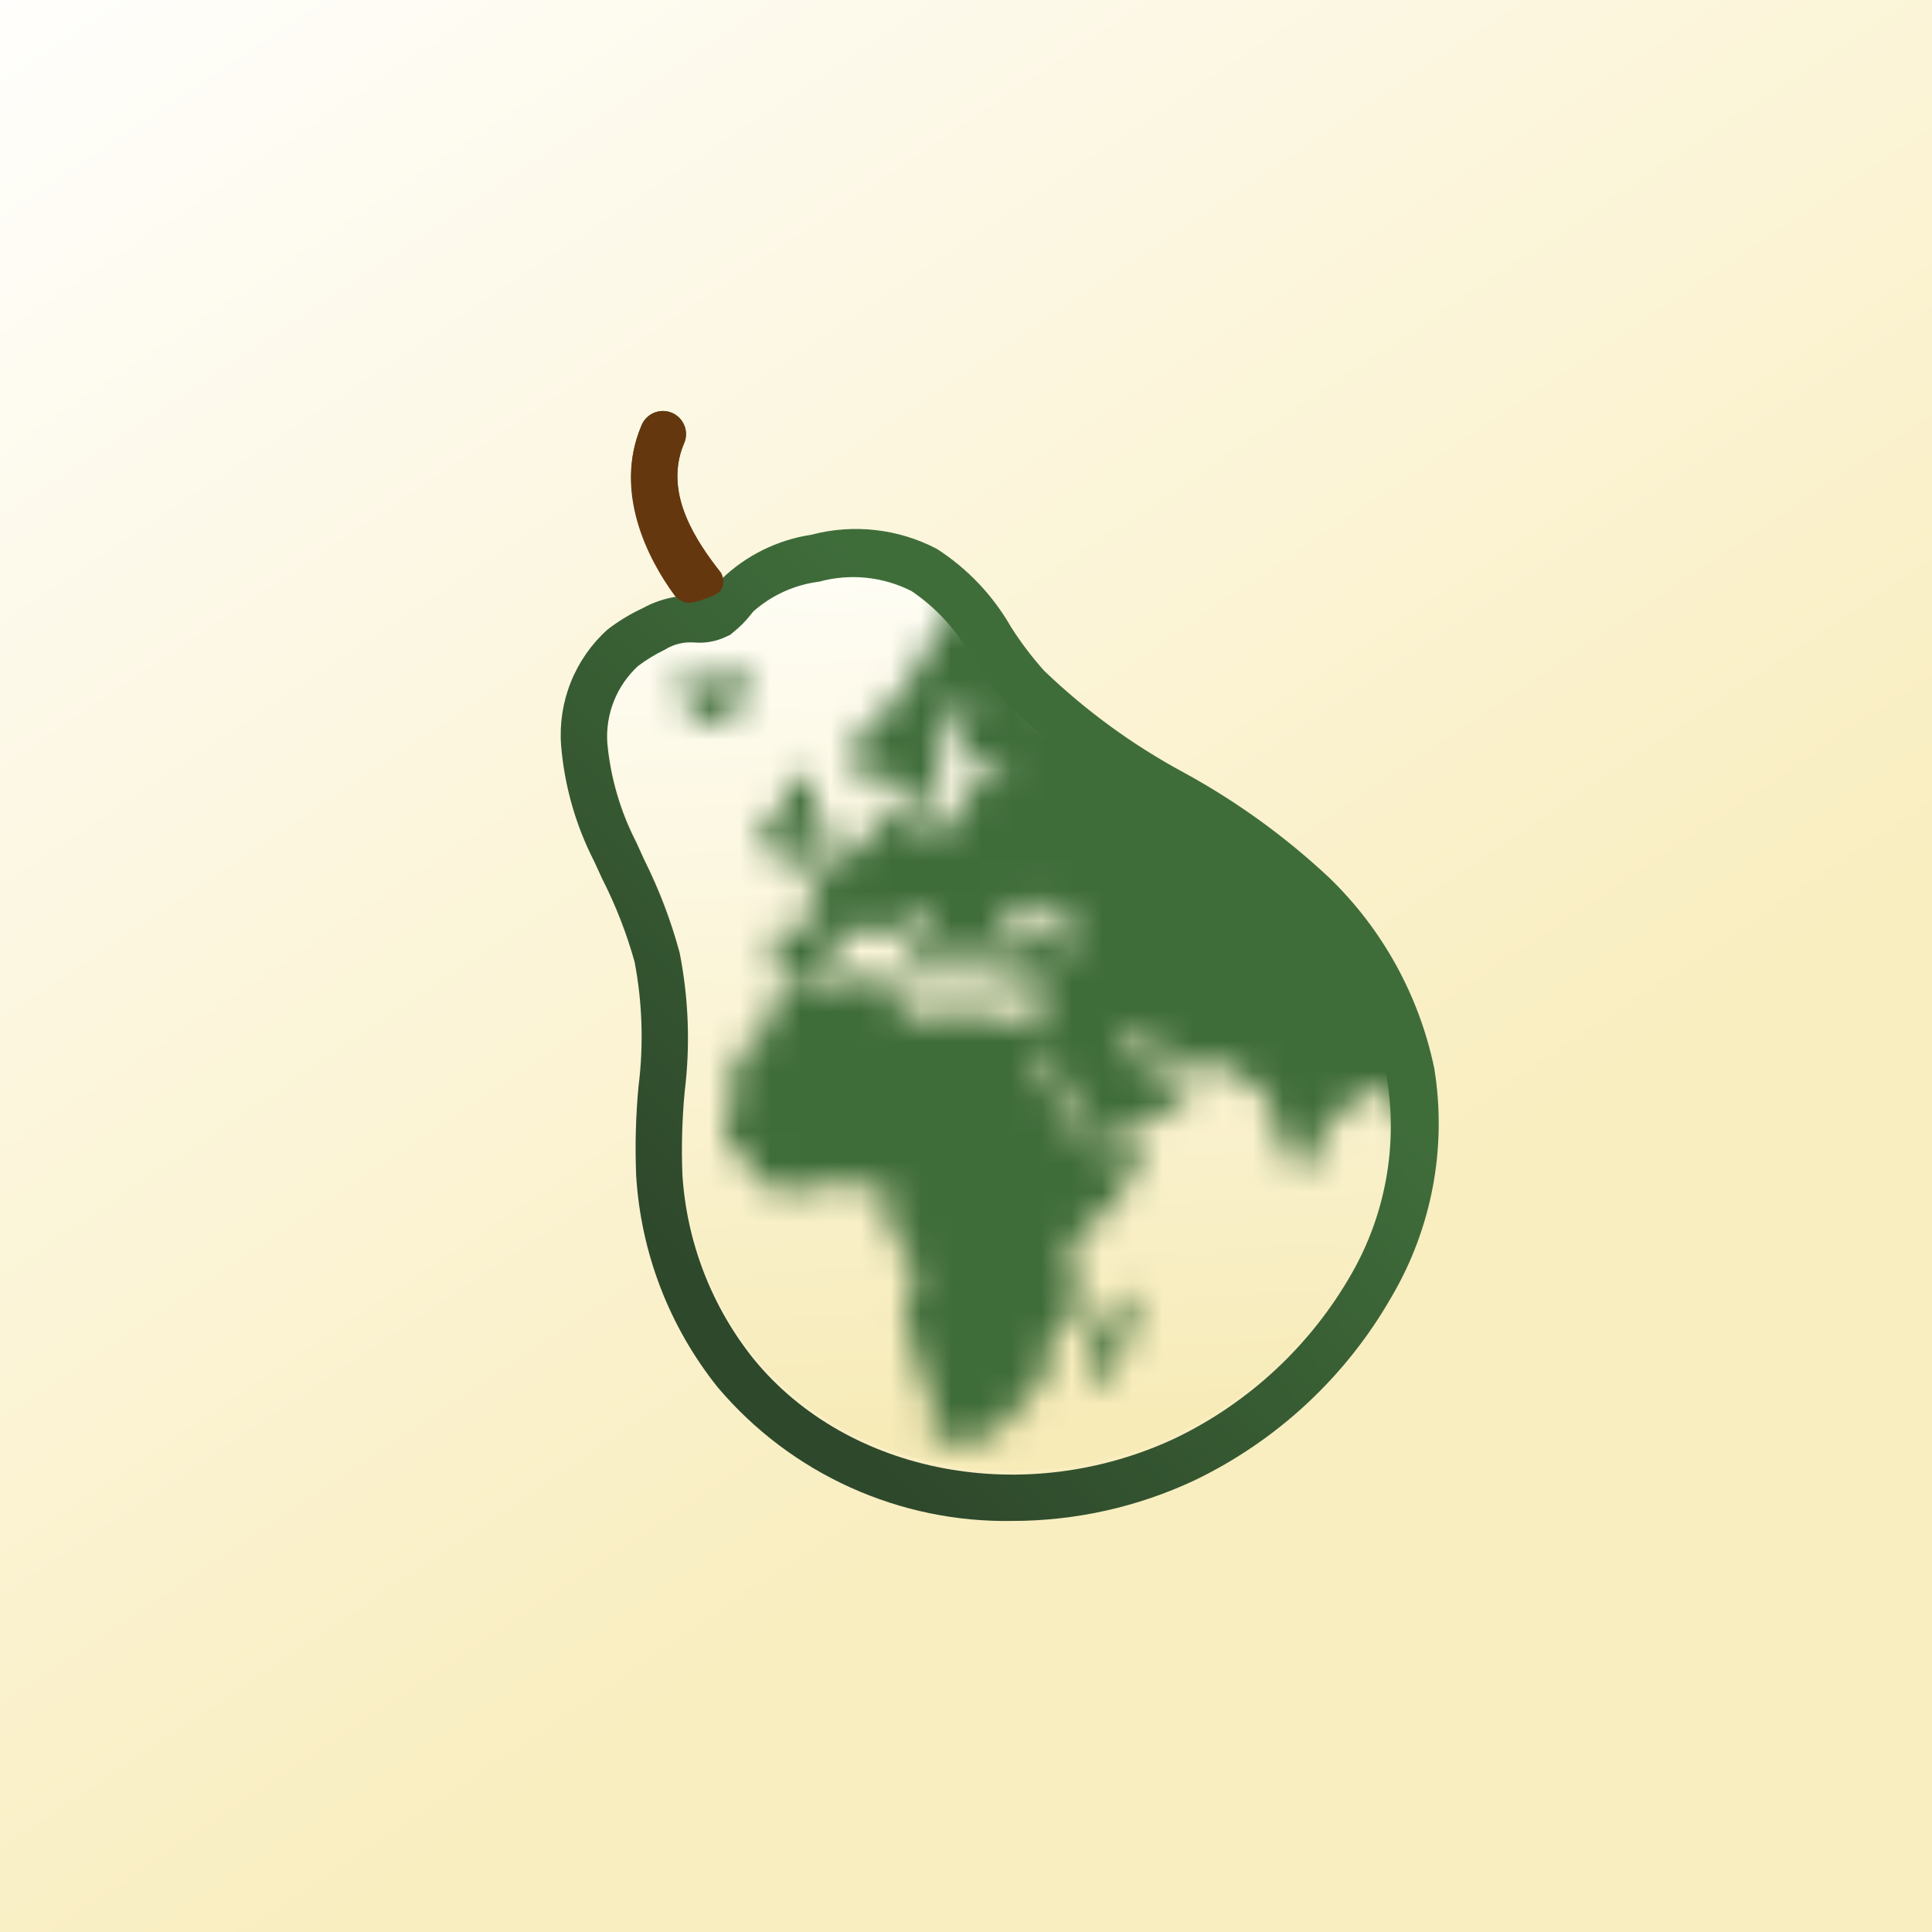 <svg width="64" height="64" viewBox="0 0 64 64" fill="none" xmlns="http://www.w3.org/2000/svg">
<rect x="0" y="0" width="64" height="64" fill="#808080" stroke="none"/>
<rect width="64" height="64" fill="url(#paint0_linear)"/>
<path d="M38.94 47.526C41.394 46.343 43.43 44.442 44.78 42.076C45.901 40.121 46.314 37.84 45.951 35.615C45.502 33.51 44.436 31.586 42.889 30.089C41.523 28.817 40 27.724 38.358 26.836C36.554 25.863 34.891 24.65 33.413 23.231C32.947 22.716 32.524 22.163 32.15 21.577C31.674 20.732 31.009 20.009 30.206 19.465C29.26 18.983 28.168 18.871 27.144 19.151C26.334 19.252 25.573 19.596 24.962 20.138L24.863 20.261C24.697 20.471 24.506 20.661 24.297 20.827L24.197 20.911L24.082 20.965C23.74 21.132 23.359 21.201 22.98 21.164H22.789C22.517 21.179 22.253 21.263 22.023 21.409C21.713 21.558 21.418 21.738 21.143 21.945C20.793 22.268 20.52 22.665 20.343 23.107C20.167 23.55 20.093 24.026 20.125 24.501C20.231 25.645 20.556 26.757 21.082 27.777L21.35 28.367C21.843 29.351 22.235 30.381 22.521 31.444C22.819 32.956 22.876 34.506 22.689 36.036C22.602 36.95 22.577 37.868 22.613 38.785C22.751 41.021 23.577 43.159 24.978 44.908C28.108 48.735 33.987 49.845 38.94 47.526Z" fill="url(#paint1_linear)"/>
<path d="M47.513 35.396C47.013 32.983 45.796 30.776 44.023 29.066C42.564 27.702 40.939 26.529 39.185 25.575C37.51 24.669 35.966 23.541 34.592 22.223C34.185 21.769 33.816 21.283 33.49 20.768C32.891 19.721 32.048 18.834 31.033 18.181C29.754 17.513 28.272 17.346 26.877 17.714C25.748 17.885 24.702 18.404 23.884 19.199C23.126 18.235 21.955 16.359 22.651 14.706C22.695 14.613 22.72 14.512 22.724 14.409C22.727 14.306 22.71 14.203 22.674 14.107C22.637 14.011 22.581 13.923 22.509 13.849C22.438 13.774 22.352 13.716 22.257 13.675C22.163 13.635 22.061 13.614 21.957 13.615C21.855 13.615 21.753 13.636 21.658 13.676C21.563 13.717 21.477 13.776 21.406 13.85C21.335 13.925 21.279 14.013 21.243 14.109C20.324 16.275 21.488 18.51 22.414 19.765C22.019 19.825 21.638 19.954 21.289 20.148C20.873 20.34 20.48 20.579 20.118 20.86C19.588 21.339 19.175 21.933 18.909 22.597C18.644 23.26 18.534 23.975 18.587 24.687C18.696 26.022 19.065 27.322 19.674 28.515L19.949 29.112C20.396 29.99 20.755 30.91 21.021 31.86C21.281 33.222 21.325 34.617 21.151 35.993C21.059 36.975 21.034 37.962 21.074 38.948C21.23 41.511 22.177 43.964 23.784 45.967C24.982 47.38 26.479 48.51 28.167 49.273C29.855 50.037 31.691 50.416 33.544 50.383C35.629 50.382 37.688 49.922 39.575 49.036C42.314 47.717 44.589 45.598 46.097 42.959C47.436 40.68 47.937 38.005 47.513 35.396ZM44.773 42.193C43.423 44.56 41.386 46.46 38.932 47.643C33.98 49.962 28.101 48.852 24.971 45.025C23.57 43.277 22.744 41.138 22.605 38.902C22.57 37.985 22.595 37.067 22.682 36.154C22.869 34.623 22.812 33.073 22.514 31.561C22.227 30.499 21.835 29.468 21.342 28.484L21.074 27.895C20.549 26.874 20.224 25.762 20.118 24.619C20.085 24.143 20.16 23.667 20.336 23.224C20.512 22.782 20.786 22.385 21.136 22.062C21.411 21.855 21.706 21.675 22.016 21.526C22.246 21.381 22.51 21.296 22.781 21.281H22.973C23.352 21.318 23.733 21.249 24.075 21.082L24.19 21.029L24.289 20.944C24.499 20.778 24.689 20.588 24.856 20.378L24.955 20.255C25.566 19.713 26.326 19.369 27.137 19.268C28.161 18.988 29.252 19.1 30.198 19.582C31.002 20.126 31.667 20.849 32.143 21.695C32.517 22.28 32.939 22.833 33.406 23.348C34.883 24.767 36.547 25.98 38.35 26.953C39.993 27.841 41.515 28.934 42.882 30.206C44.429 31.703 45.495 33.627 45.944 35.733C46.307 37.957 45.893 40.238 44.773 42.193Z" fill="url(#paint2_linear)"/>
<mask id="mask0" mask-type="alpha" maskUnits="userSpaceOnUse" x="22" y="19" width="27" height="29">
<path d="M41.203 20.205C41.361 20.733 41.519 21.312 40.992 21.049C40.096 20.574 38.936 20.047 39.305 20.416C39.674 20.785 39.832 21.207 39.252 21.154C38.672 21.102 37.617 20.943 37.143 21.629C36.668 22.314 36.036 22.156 35.877 22.42C35.719 22.683 35.456 23.791 34.981 23.422C34.507 23.105 33.558 21.892 34.349 22.209C35.139 22.525 36.036 22.156 35.297 21.312C34.559 20.469 33.821 20.785 33.505 20.311C33.188 19.836 32.134 19.256 31.343 20.416C30.605 21.576 29.919 23.105 29.498 23.422C29.076 23.738 28.18 24.318 28.338 24.792C28.443 25.267 28.496 26.374 28.971 26.058C29.445 25.741 29.709 25.583 29.919 25.9C30.078 26.216 30.025 26.849 30.394 26.849C30.394 26.849 31.132 26.321 31.185 25.847C31.238 25.372 30.658 25.109 31.079 24.423C31.501 23.738 32.45 22.42 32.239 23.105C32.029 23.738 31.554 24.687 31.923 25.109C32.239 25.531 34.085 25.003 33.241 25.425C32.398 25.847 31.976 26.163 31.818 26.691C31.66 27.218 31.501 27.64 31.079 27.429C30.658 27.218 30.13 27.323 29.919 27.323C29.709 27.323 29.603 26.374 29.234 26.585C28.918 26.796 29.34 27.481 28.971 27.534C28.601 27.587 28.549 28.009 28.127 28.325C27.705 28.641 27.125 29.274 26.756 29.327C26.387 29.38 27.336 29.854 27.178 30.276C27.02 30.75 26.176 30.698 25.86 30.75C25.543 30.803 25.807 31.436 25.649 31.805C25.491 32.174 25.807 32.543 26.334 32.543C26.861 32.543 27.389 32.438 27.441 31.963C27.494 31.488 27.969 30.698 28.338 30.856C28.654 31.014 29.445 30.54 29.603 30.803C29.761 31.067 30.763 31.963 30.658 32.069C30.552 32.174 29.972 32.438 30.183 32.543C30.183 32.543 30.341 32.807 30.447 32.754C30.552 32.701 30.816 32.016 30.974 31.91C31.132 31.805 31.132 31.436 30.921 31.278C30.658 31.119 29.761 30.487 29.972 30.17C30.183 29.854 30.658 30.54 30.869 30.75C31.079 30.961 31.396 31.225 31.396 31.699C31.396 32.174 31.712 32.174 31.712 32.385C31.765 32.648 31.87 32.701 32.134 32.701C32.398 32.648 32.503 32.069 32.398 31.91C32.239 31.752 32.239 31.436 32.556 31.436C32.872 31.436 33.241 31.172 33.241 31.014C33.241 30.856 33.558 29.907 33.769 29.907C33.979 29.907 34.138 30.276 34.19 30.487C34.296 30.698 34.823 30.329 34.718 30.118C34.612 29.907 34.77 29.854 34.928 29.854C35.087 29.854 34.981 30.276 35.087 30.381C35.245 30.487 35.983 30.961 35.719 31.225C35.456 31.488 35.087 31.33 34.823 31.119C34.559 30.909 33.874 31.014 33.663 31.225C33.505 31.436 33.347 31.541 33.03 31.541C32.714 31.541 32.767 32.121 33.03 32.332C33.294 32.596 33.663 32.385 33.927 32.543C34.19 32.701 34.612 32.332 34.665 32.596C34.718 32.859 34.612 33.65 34.349 33.703C34.085 33.756 33.241 33.914 32.661 33.65C32.029 33.387 31.449 33.281 31.396 33.545C31.343 33.861 31.343 34.072 30.921 33.809C30.5 33.545 30.13 33.387 29.867 33.387C29.603 33.387 29.603 32.912 29.656 32.543C29.709 32.174 29.023 32.279 28.601 32.385C28.18 32.49 27.336 32.754 26.809 32.754C26.282 32.754 26.071 32.859 25.965 33.07C25.86 33.281 25.385 33.281 25.385 33.703C25.385 34.125 25.438 34.23 25.016 34.441C24.541 34.599 24.436 35.443 24.225 35.654C24.014 35.865 24.436 36.392 24.225 36.708C24.014 36.972 23.803 37.71 24.172 37.868C24.541 38.026 24.911 38.765 25.069 39.028C25.227 39.292 25.807 39.556 26.387 39.45C26.967 39.345 28.021 39.028 28.601 39.292C29.181 39.556 29.761 39.503 29.498 40.03C29.181 40.557 29.656 41.243 30.025 41.612C30.394 41.981 30.289 42.93 30.078 43.194C29.867 43.51 29.919 44.037 30.13 44.301C30.341 44.565 30.447 45.197 30.447 45.408C30.447 45.672 30.869 46.146 30.921 46.621C30.974 47.148 30.605 47.728 31.079 47.728C31.554 47.728 32.767 47.781 32.872 47.57C32.978 47.359 33.927 46.515 34.19 46.146C34.454 45.777 34.981 45.144 34.823 44.775C34.507 44.512 34.718 44.248 35.245 44.037C35.772 43.826 35.772 42.35 35.508 41.981C35.245 41.612 35.719 40.715 36.299 40.452C36.879 40.188 38.25 37.763 37.828 37.974C37.354 38.185 36.458 38.343 36.141 38.132C35.825 37.921 33.979 34.758 34.243 34.547C34.507 34.336 35.983 37.447 36.247 37.816C36.51 38.237 38.988 36.708 39.305 36.339C39.568 35.97 39.147 35.601 38.988 35.601C38.83 35.601 38.25 35.232 38.092 35.443C37.934 35.654 36.879 33.914 37.248 34.072C37.617 34.23 38.408 34.758 39.147 35.179C39.885 35.601 40.728 34.916 41.203 35.707C41.73 36.498 42.046 35.97 41.994 36.339C41.941 36.708 42.626 38.237 42.89 38.712C43.101 39.187 43.575 38.501 43.628 37.974C43.681 37.394 44.788 36.498 45.21 36.181C45.579 35.865 46.317 36.339 46.423 36.972C46.528 37.605 47.055 36.867 47.055 37.341C47.055 37.868 46.95 38.554 47.319 39.187C48.057 37.341 48.426 35.496 48.426 33.492C48.426 27.903 45.526 23 41.203 20.205" fill="#3F6D3A"/>
<path d="M24.383 22.209C24.067 22.314 23.751 22.683 23.329 22.473C22.907 22.262 22.011 22.578 22.591 23.052C23.118 23.58 22.907 23.896 23.434 23.949C23.962 24.002 24.278 23.263 24.647 23.316C25.016 23.369 24.752 22.103 24.383 22.209Z" fill="#3F6D3A"/>
<path d="M37.196 42.825C36.827 42.877 36.932 43.615 36.51 43.721C36.141 43.826 36.458 44.143 36.247 44.406C36.088 44.67 35.983 45.303 36.247 45.619C36.51 45.988 36.616 45.988 36.932 45.408C37.248 44.881 37.986 42.772 37.196 42.825Z" fill="#3F6D3A"/>
<path d="M26.598 25.741C26.44 25.741 26.282 25.847 26.123 25.847C25.965 25.9 25.86 26.11 25.86 26.321C25.86 26.585 26.282 26.638 26.123 26.796C25.965 26.954 25.122 27.112 25.227 27.376C25.332 27.64 25.491 27.851 25.332 28.114C25.174 28.378 25.491 28.43 25.807 28.325C26.123 28.22 26.334 27.851 26.282 27.64C26.229 27.376 26.756 27.323 26.598 27.534C26.44 27.745 26.176 28.272 26.334 28.43C26.492 28.589 25.912 28.852 26.123 28.958C26.334 29.063 26.914 28.536 27.23 28.641C27.547 28.747 27.652 28.536 27.705 28.272C27.758 27.956 27.283 27.587 27.125 27.218C26.967 26.796 27.072 25.741 26.598 25.741" fill="#3F6D3A"/>
</mask>
<g mask="url(#mask0)">
<path d="M38.94 47.526C41.394 46.343 43.431 44.442 44.78 42.076C45.901 40.121 46.314 37.84 45.951 35.615C45.502 33.51 44.436 31.586 42.889 30.089C41.523 28.817 40 27.724 38.358 26.836C36.554 25.863 34.891 24.65 33.413 23.231C32.947 22.716 32.524 22.163 32.15 21.577C31.674 20.732 31.009 20.009 30.206 19.465C29.26 18.983 28.168 18.871 27.144 19.151C26.334 19.252 25.573 19.596 24.963 20.138L24.863 20.261C24.697 20.471 24.506 20.661 24.297 20.827L24.197 20.911L24.082 20.965C23.74 21.132 23.359 21.201 22.98 21.164H22.789C22.517 21.179 22.253 21.263 22.023 21.409C21.713 21.558 21.418 21.738 21.143 21.945C20.793 22.268 20.52 22.665 20.344 23.107C20.167 23.55 20.093 24.026 20.125 24.501C20.231 25.645 20.556 26.757 21.082 27.777L21.35 28.367C21.843 29.351 22.235 30.381 22.521 31.444C22.819 32.956 22.876 34.506 22.689 36.036C22.602 36.95 22.577 37.868 22.613 38.785C22.751 41.021 23.577 43.159 24.978 44.908C28.109 48.735 33.987 49.845 38.94 47.526Z" fill="#3F6D3A"/>
</g>
<path d="M22.355 19.738C21.429 18.483 20.327 16.275 21.245 14.109C21.282 14.013 21.337 13.925 21.409 13.85C21.48 13.776 21.566 13.717 21.66 13.676C21.755 13.636 21.857 13.615 21.96 13.615C22.063 13.614 22.165 13.635 22.26 13.675C22.355 13.716 22.441 13.774 22.512 13.849C22.584 13.923 22.639 14.011 22.676 14.107C22.713 14.203 22.73 14.306 22.726 14.409C22.722 14.512 22.698 14.613 22.654 14.706C21.957 16.359 23.128 18.008 23.886 18.973C23.886 18.973 24.206 19.534 23.552 19.765C23.011 19.956 22.738 20.121 22.355 19.738Z" fill="#65370E"/>
<defs>
<linearGradient id="paint0_linear" x1="32" y1="50.028" x2="-2.753" y2="-2.008" gradientUnits="userSpaceOnUse">
<stop stop-color="#F9EEC0"/>
<stop offset="1" stop-color="white"/>
</linearGradient>
<linearGradient id="paint1_linear" x1="30.821" y1="47.294" x2="29.29" y2="17.825" gradientUnits="userSpaceOnUse">
<stop stop-color="#F7EBB8"/>
<stop offset="1" stop-color="#FFFEF7"/>
</linearGradient>
<linearGradient id="paint2_linear" x1="45.692" y1="35.974" x2="30.821" y2="50.356" gradientUnits="userSpaceOnUse">
<stop stop-color="#3F6D3A"/>
<stop offset="1" stop-color="#2E482B"/>
</linearGradient>
</defs>
</svg>
